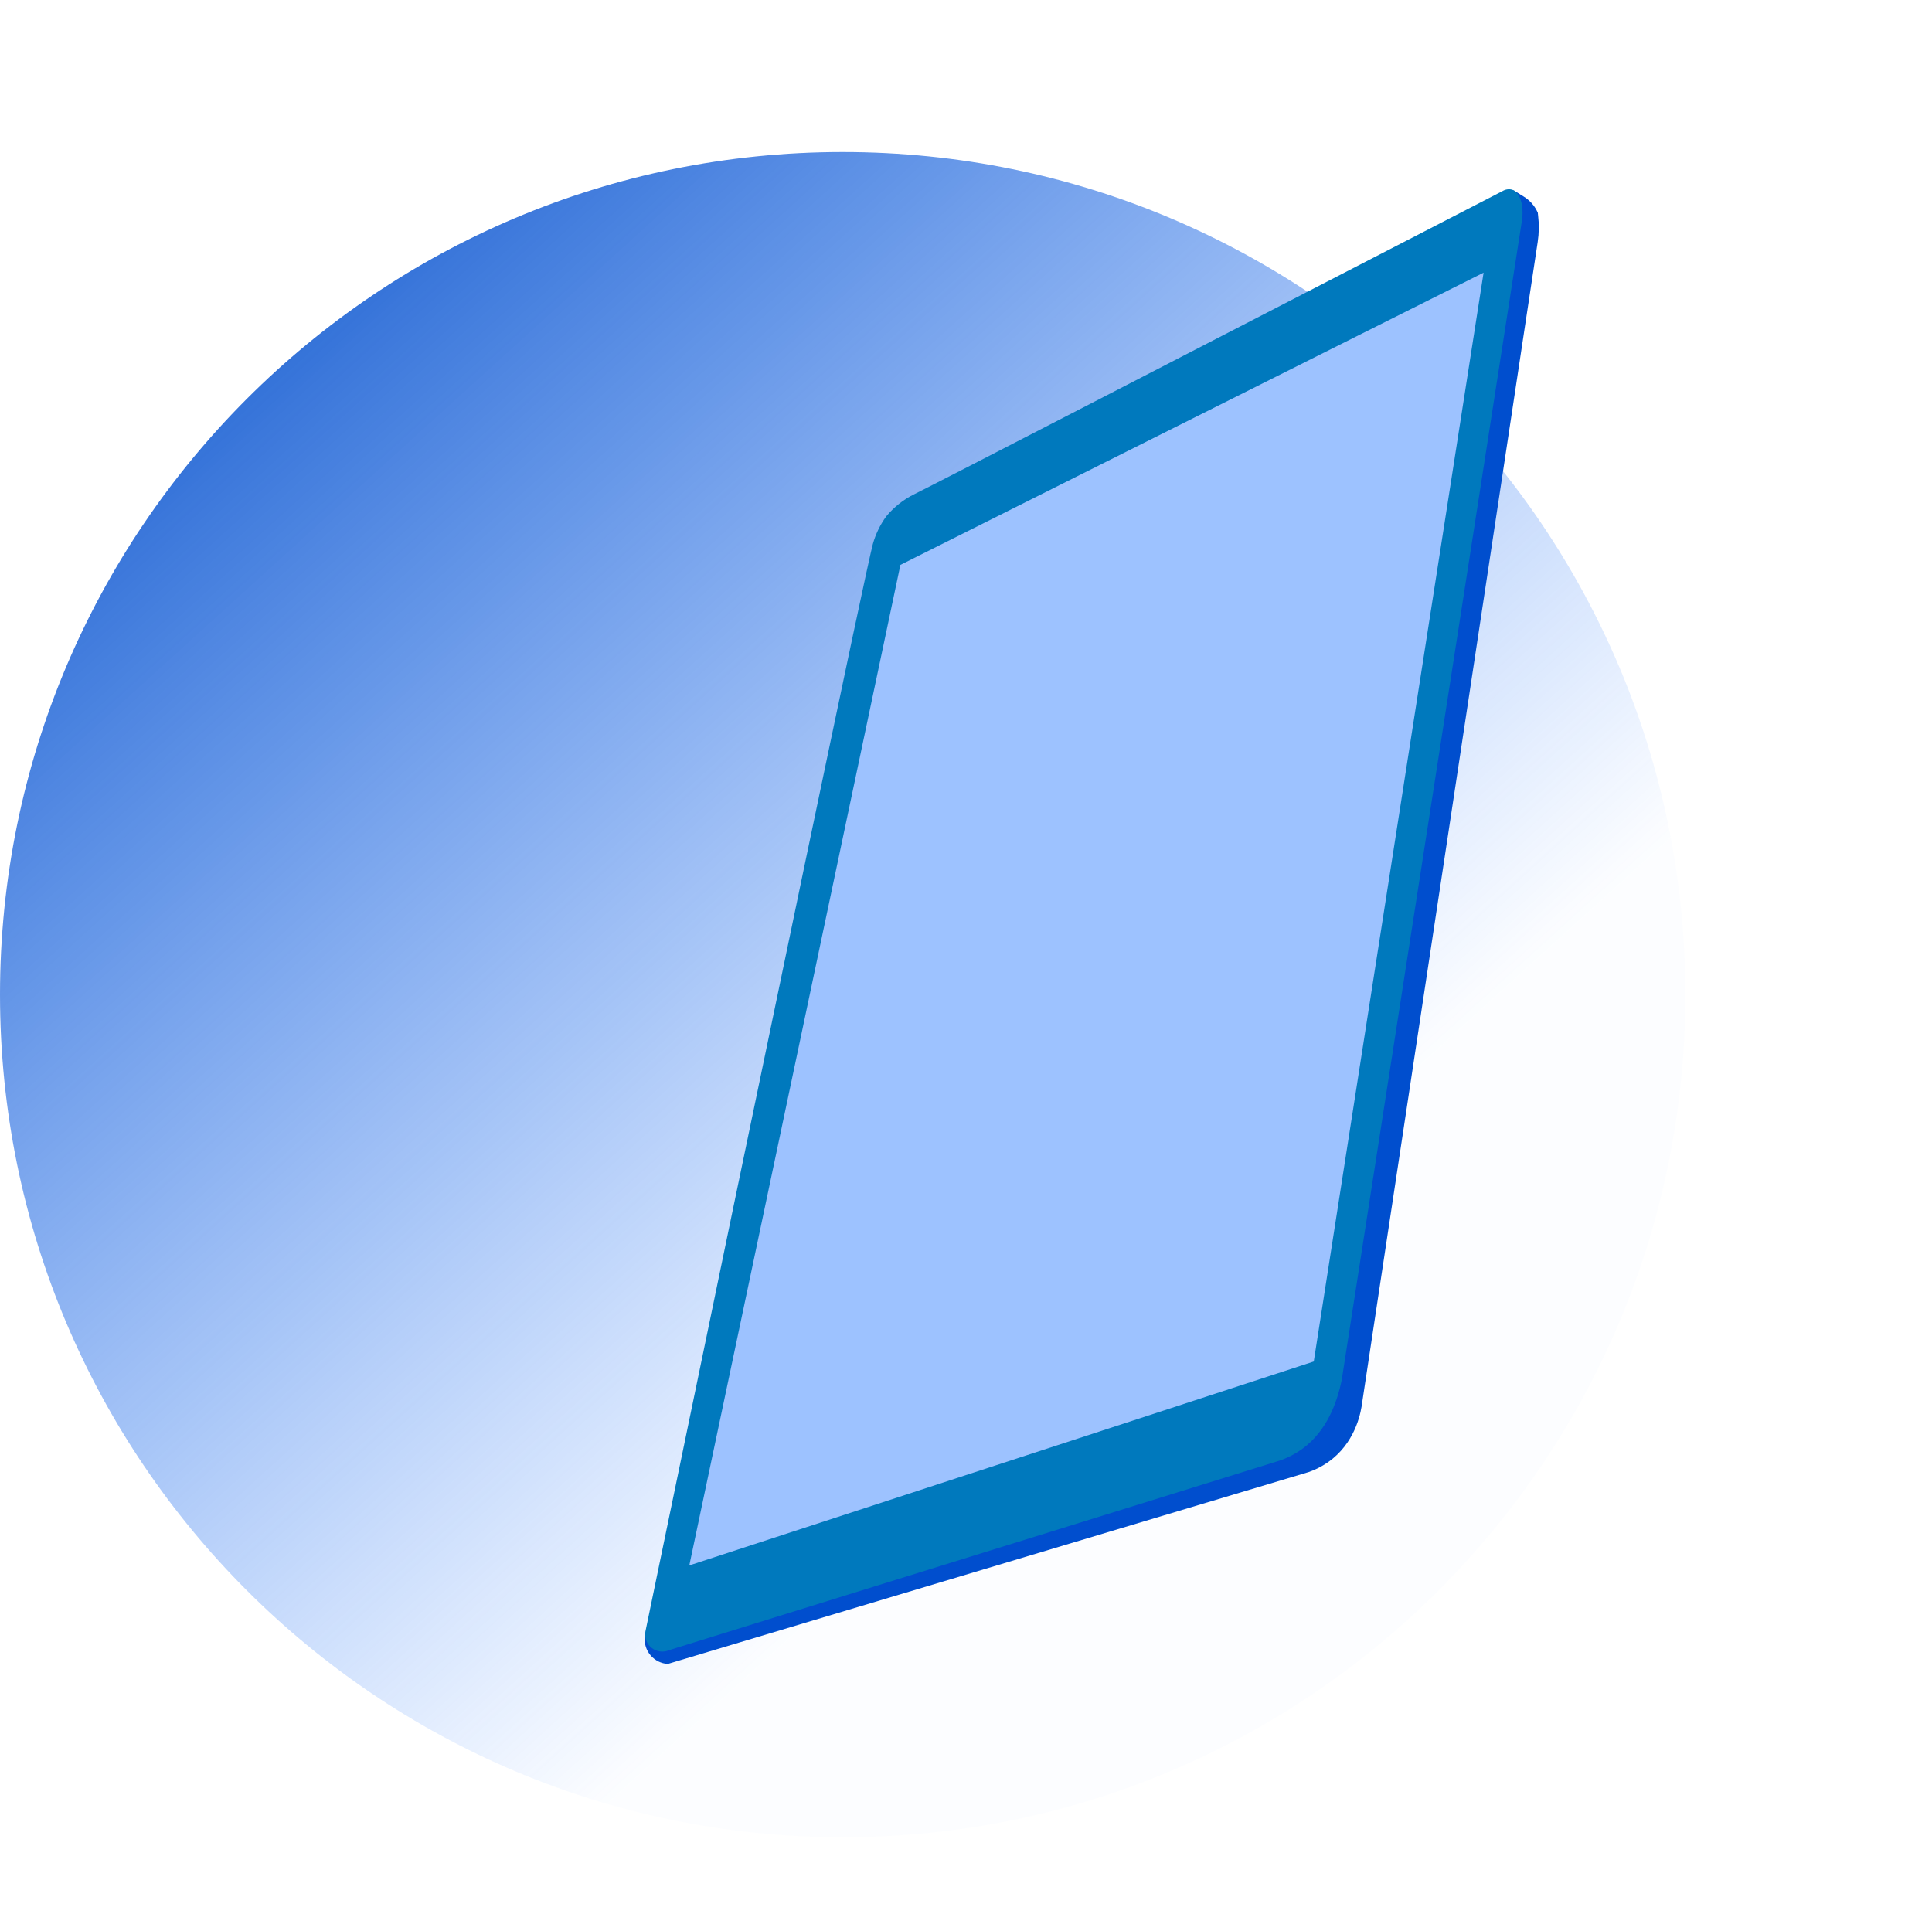 <svg width="470" height="464" viewBox="0 0 470 464" fill="none" xmlns="http://www.w3.org/2000/svg">
<path fill-rule="evenodd" clip-rule="evenodd" d="M205 447C318.218 447 410 355.218 410 242C410 128.782 318.218 37 205 37C91.782 37 0 128.782 0 242C0 355.218 91.782 447 205 447Z" fill="url(#paint0_linear)"/>
<path d="M331.38 341.247L374.077 58.889C374.401 56.751 374.433 54.58 374.173 52.433L374.099 51.744C373.848 51.165 373.532 50.616 373.156 50.108C372.471 49.176 371.607 48.389 370.615 47.795L368.234 46.323L233.335 120.683L156.842 398.373C156.716 399.976 157.239 401.563 158.292 402.778C159.345 403.993 160.841 404.735 162.446 404.839L318.392 358.147C320.528 357.404 322.516 356.288 324.263 354.851C330.021 350.081 331.127 343.297 331.38 341.247Z" fill="#004ECE"/>
<path d="M310.555 355.604C312.884 354.906 315.074 353.807 317.025 352.356C322.633 348.159 325.202 341.639 326.413 335.703L370.2 53.939C370.873 49.876 369.679 46.739 367.839 46.154C367.073 45.955 366.259 46.068 365.577 46.469C286.084 87.484 228.418 117.283 222.471 120.219C219.83 121.512 217.493 123.351 215.615 125.614C214.113 127.673 212.996 129.987 212.318 132.444C210.65 138.691 187.852 247.844 157.004 396.973C156.749 398.486 157.346 400.017 158.558 400.958C159.769 401.899 161.4 402.099 162.803 401.478C237.357 378.374 297.142 359.766 310.555 355.604Z" fill="#0079BD"/>
<path d="M319.602 331.263L360.914 66.346L219.042 137.439L167.688 380.871L319.602 331.263Z" fill="#9DC2FF"/>
<defs>
<linearGradient id="paint0_linear" x1="430.906" y1="183.368" x2="169.171" y2="-104.679" gradientUnits="userSpaceOnUse">
<stop stop-color="#1B71FF" stop-opacity="0.01"/>
<stop offset="1" stop-color="#004AC4"/>
</linearGradient>
</defs>
</svg>
